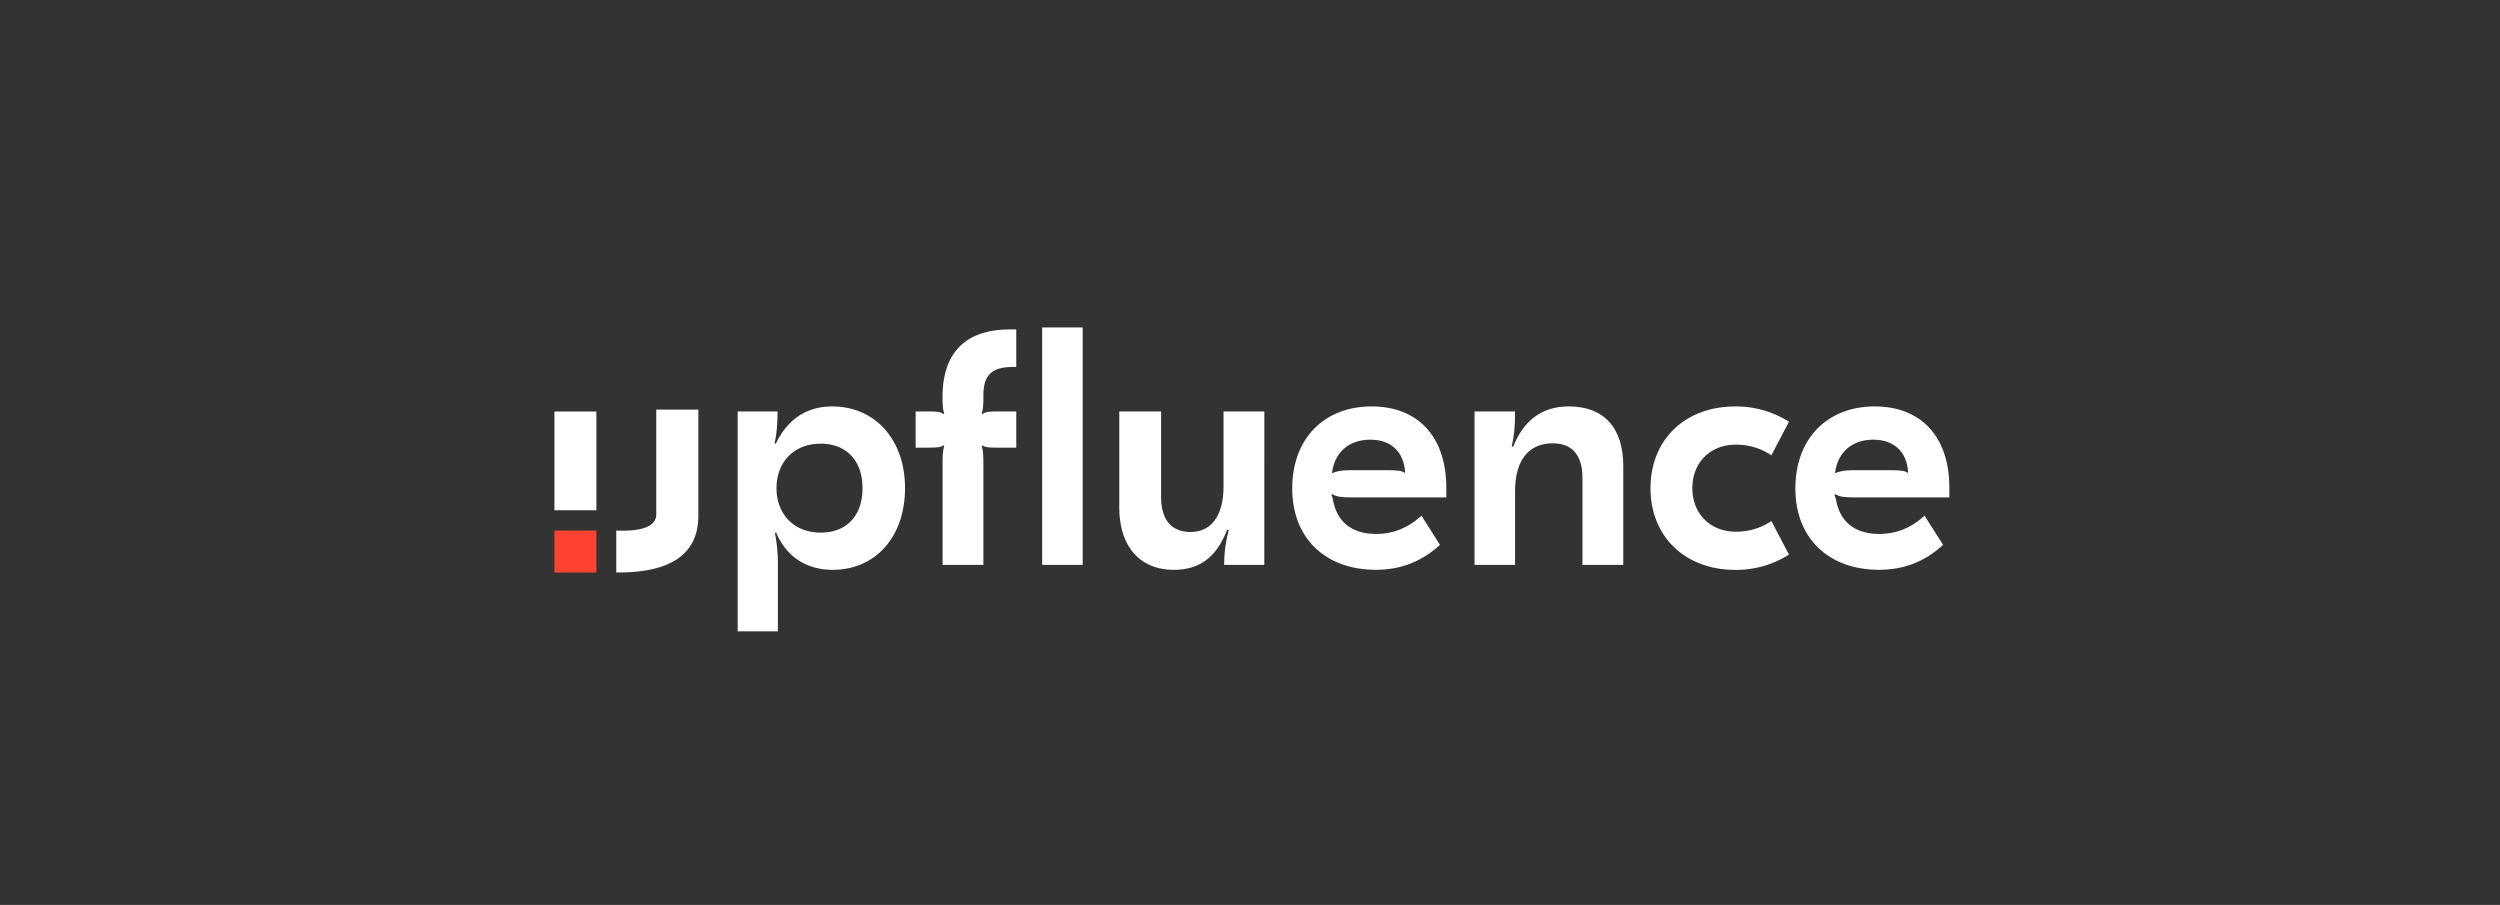 <svg id="Calque_1" data-name="Calque 1" xmlns="http://www.w3.org/2000/svg" viewBox="0 0 2083 754"><rect x="0" y="0" width="2083" height="754" fill="#333333" stroke="none"/><defs><style>.cls-1{fill:#fff;}.cls-2{fill:#ff4331;}</style></defs><title>Plan de travail 1</title><path class="cls-1" d="M754.06,406.72c0,40.67-24.62,68.06-60.31,68.06-21.3,0-38.45-10.51-47-31l-1.11.28a125.8,125.8,0,0,1,2.49,26V526H614.63V342.82h33.2c0,10.79-.83,19.91-2.49,26.55l1.11.28c9.12-19.09,24.34-31,47-31C728.89,338.66,754.06,366.05,754.06,406.72Zm-107.06,0c0,22.14,14.94,37.07,36.79,37.07,21.58,0,34.86-14.1,34.86-37.07s-13.56-37.07-34.86-37.07C661.94,369.65,647,384.59,647,406.72Z"/><path class="cls-1" d="M846.75,305.74h-2.49c-16.87,0-24.9,5.81-24.9,23.52v5.81c-.28,3.32-.28,6.64-1.38,9.41l.55.55c2.49-1.94,6.09-2.21,11.9-2.21h16.32V373H830.43c-6.64,0-9.41-.28-11.9-1.94l-.55.56c1.38,4.15,1.38,9.68,1.38,15.49v83.55h-34V387.08c0-5.81,0-11.34,1.39-15.49l-.56-.56c-2.49,1.66-5.25,1.94-11.89,1.94H762.92V342.82h11.35c6.09,0,9.4.27,11.89,2.21l.56-.55c-1.11-2.77-1.11-6.09-1.39-9.14v-4.7c0-41.5,24.35-56.16,55.61-56.16h5.81Zm55.33,164.89H868.33V272.82h33.75Z"/><path class="cls-1" d="M1053.42,470.63H1020a106.92,106.92,0,0,1,3.87-29.05l-1.38-.28c-8.58,22.14-22.13,33.48-44.54,33.48-27.11,0-45.37-18.26-45.37-52.29V342.82h34.86v71.09c0,19.92,9.13,29.33,24.62,29.33,16.32,0,27.39-12.45,27.39-38.18V342.82h34Z"/><path class="cls-1" d="M1205.05,406.45v8h-79.13c-8.3,0-12.45-.56-16-2.77l-.56.83,1.11,3.05c3,19.08,15.77,29.32,36,29.32,14.67,0,27.12-5.26,37.91-15.21L1199.79,454c-15.21,13.83-32.37,20.75-53.4,20.75-42.05,0-69.71-26.28-69.71-67.78,0-41.78,26.83-68.34,66.12-68.34C1181.53,338.66,1205.05,363.84,1205.05,406.45Zm-95.17-12.73.55.55c2.49-1.66,8-2.49,13.83-2.49h30.16c9.4,0,13.55.28,15.77,2.22l.55-.56c-1.11-17.43-12.17-27.11-29-27.11C1124.26,366.33,1112.09,376.57,1109.88,393.72Z"/><path class="cls-1" d="M1352.51,388.46v82.17h-34V398.15c0-19.09-8.85-28.78-24.62-28.78-19.36,0-31.54,13-31.54,39.84v61.42h-33.75V342.82h33.75c0,14.11-.83,20.47-2.77,29l1.11.56c8.3-20.75,22.69-33.76,46.48-33.76C1336.19,338.66,1352.51,356.09,1352.51,388.46Z"/><path class="cls-1" d="M1375.21,406.72c0-40.39,28.77-68.06,70.54-68.06a82.08,82.08,0,0,1,44.82,12.73l-14.66,27.94a52.31,52.31,0,0,0-29.6-8.85c-21.3,0-36.24,14.94-36.24,36.24S1425,443,1446.31,443a52.23,52.23,0,0,0,29.6-8.85l14.66,27.94a82,82,0,0,1-44.82,12.73C1404,474.78,1375.21,447.11,1375.21,406.72Z"/><path class="cls-1" d="M1624.21,406.45v8h-79.13c-8.3,0-12.45-.56-16-2.77l-.56.83,1.11,3.05c3,19.08,15.77,29.32,36,29.32,14.67,0,27.11-5.26,37.91-15.21L1619,454c-15.22,13.83-32.37,20.75-53.4,20.75-42,0-69.71-26.28-69.71-67.78,0-41.78,26.83-68.34,66.12-68.34C1600.69,338.66,1624.21,363.84,1624.21,406.45ZM1529,393.72l.55.55c2.49-1.66,8-2.49,13.83-2.49h30.16c9.4,0,13.56.28,15.77,2.22l.55-.56c-1.11-17.43-12.17-27.11-29.05-27.11C1543.42,366.33,1531.25,376.57,1529,393.72Z"/><rect class="cls-1" x="461.96" y="342.88" width="34.95" height="82.27"/><path class="cls-1" d="M546.79,341.29v88.52c0,.31-.13.56-.15.86-.77,2.52-2.13,12.74-33.17,11.4V477h1.86c32,0,66.54-8.18,66.54-47.2V341.29Z"/><rect class="cls-2" x="461.96" y="442.07" width="34.95" height="34.95"/></svg>